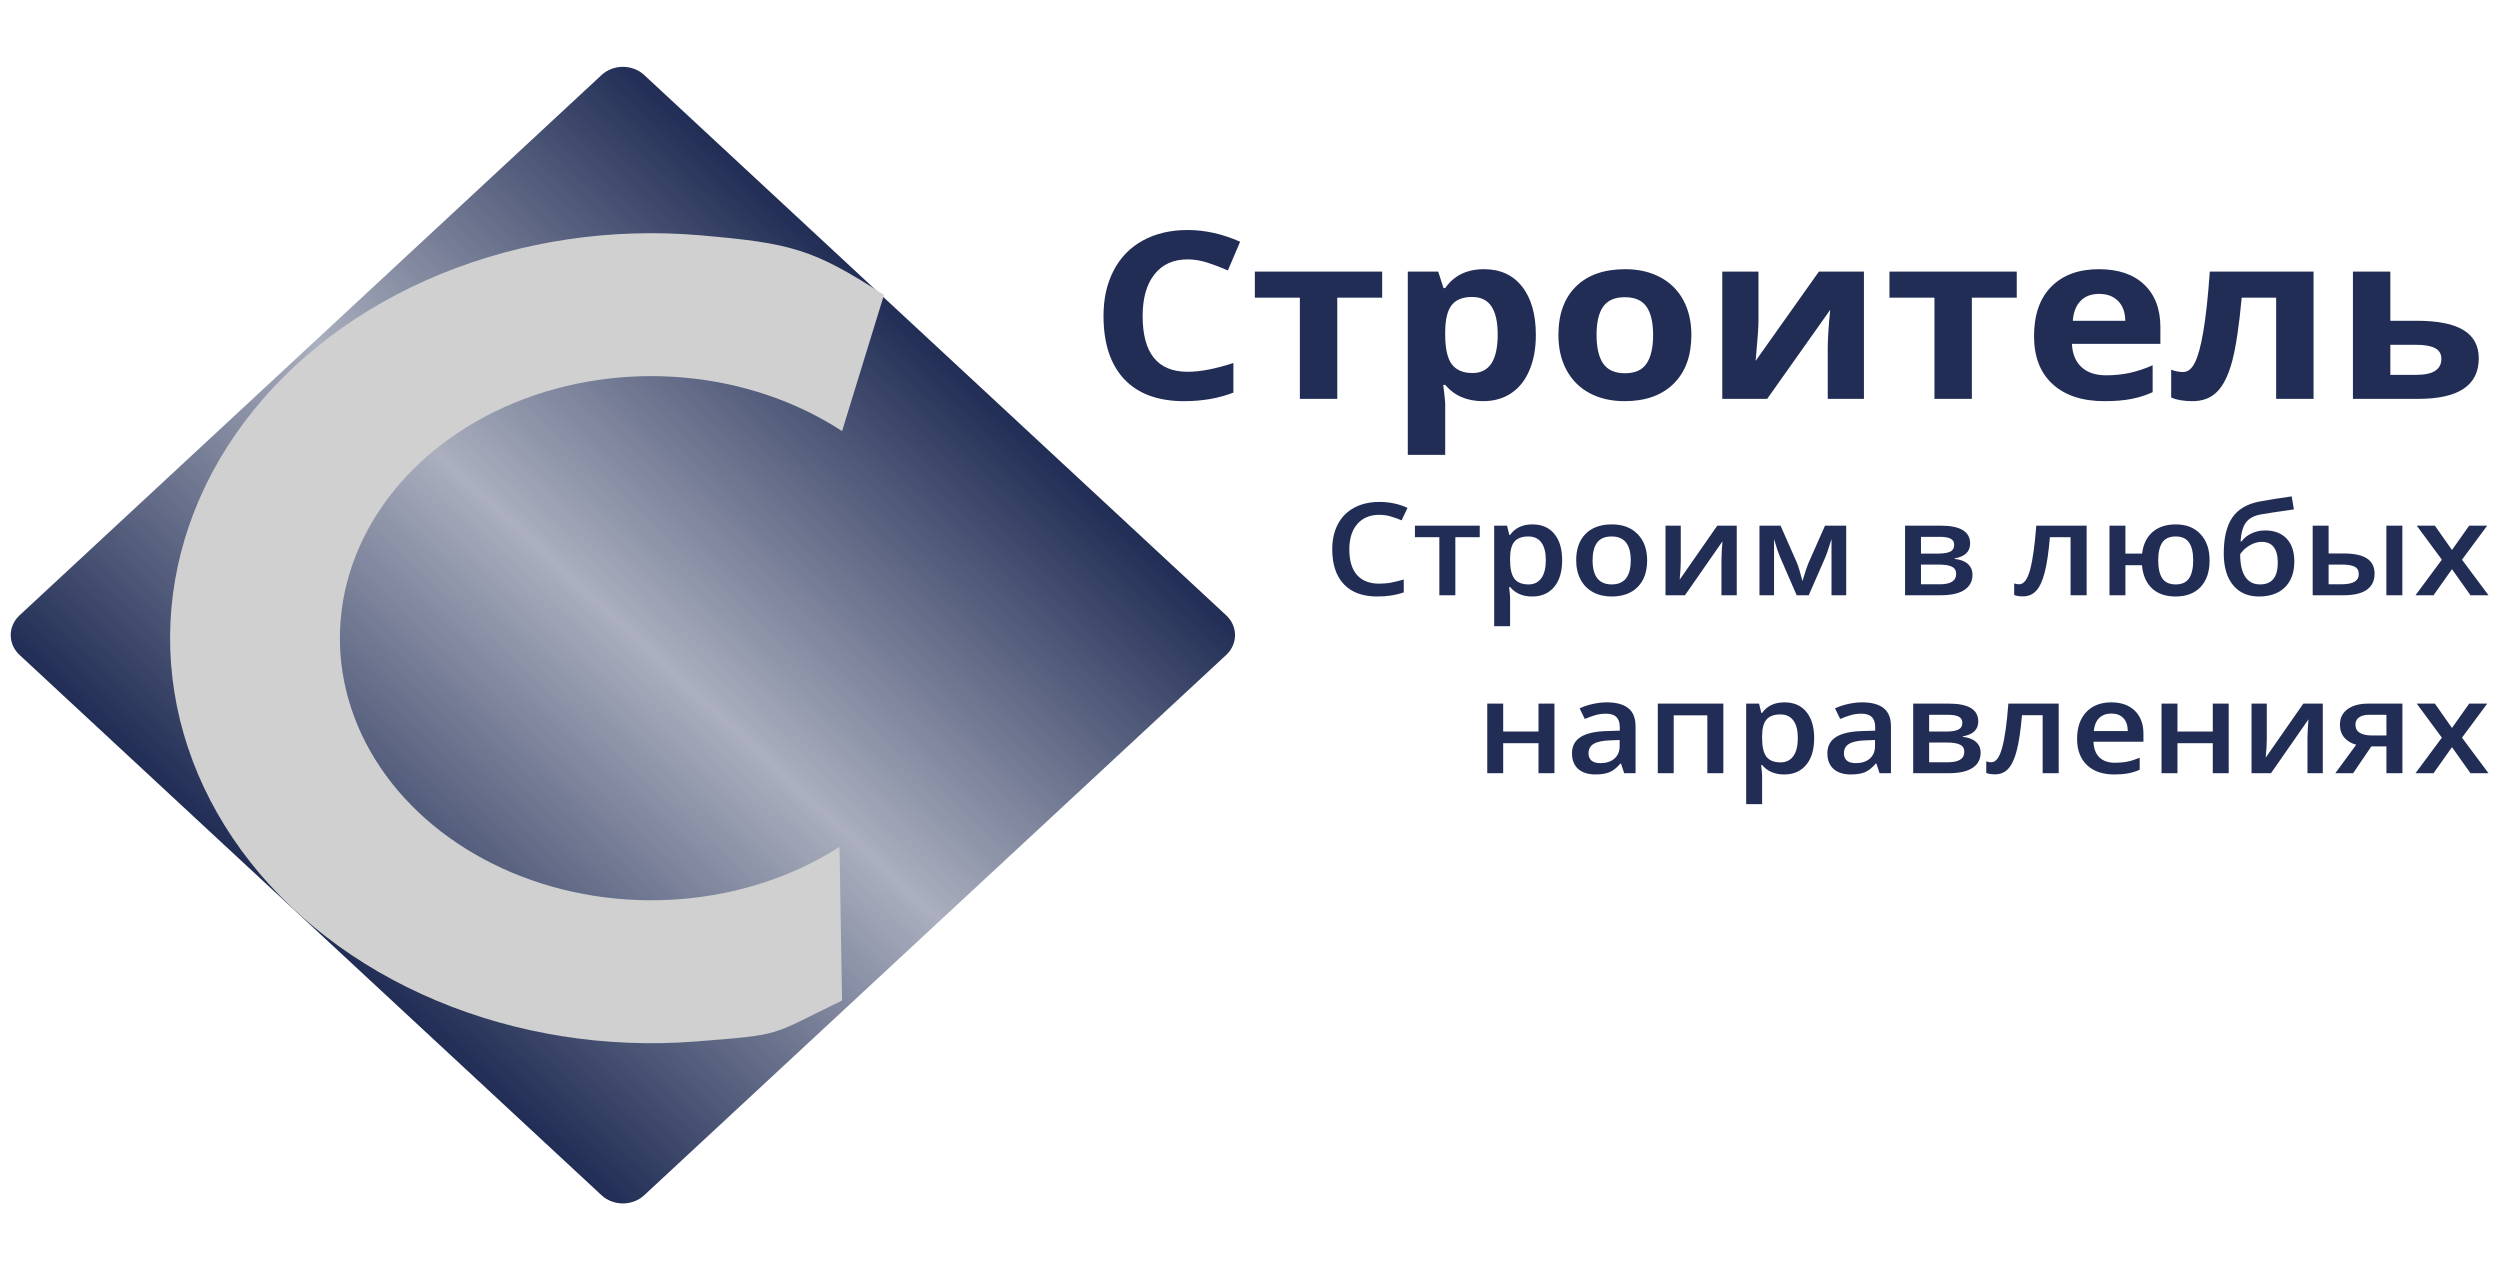 <svg width="185" height="94" viewBox="6 0 185 94" fill="none" xmlns="http://www.w3.org/2000/svg">
<g clip-path="url(#clip0_0_18)">
<path d="M96.739 45.534L53.672 5.553C52.8 4.743 51.386 4.743 50.514 5.553L7.447 45.534C6.575 46.344 6.575 47.656 7.447 48.466L50.514 88.447C51.386 89.257 52.8 89.257 53.672 88.447L96.739 48.466C97.611 47.656 97.611 46.344 96.739 45.534Z" fill="url(#paint0_linear_0_18)"/>
<path d="M68.313 74.038C62.9 76.65 64.115 76.549 57.498 77.069C50.881 77.588 44.224 76.538 38.279 74.038C32.334 71.538 27.338 67.687 23.858 62.922C20.378 58.156 18.552 52.666 18.587 47.072C18.621 41.478 20.515 36.004 24.053 31.269C27.592 26.534 32.634 22.727 38.61 20.279C44.585 17.831 51.255 16.839 57.865 17.416C64.476 17.993 66.163 18.396 71.414 21.825L68.313 31.902C64.914 29.684 60.846 28.31 56.569 27.937C52.292 27.563 47.975 28.205 44.109 29.789C40.242 31.373 36.979 33.837 34.689 36.901C32.4 39.965 31.174 43.507 31.152 47.127C31.13 50.746 32.311 54.299 34.563 57.383C36.815 60.467 40.048 62.958 43.895 64.576C47.742 66.194 52.05 66.873 56.331 66.537C60.613 66.201 64.698 64.863 68.123 62.674L68.313 74.038Z" fill="#D0D0D0"/>
<path d="M93.886 19.195C92.827 19.195 92.007 19.566 91.426 20.308C90.846 21.043 90.555 22.071 90.555 23.391C90.555 26.138 91.665 27.512 93.886 27.512C94.817 27.512 95.946 27.295 97.271 26.863V29.053C96.182 29.475 94.966 29.686 93.622 29.686C91.692 29.686 90.216 29.143 89.194 28.059C88.171 26.97 87.66 25.408 87.66 23.375C87.66 22.094 87.911 20.973 88.413 20.013C88.915 19.047 89.635 18.308 90.573 17.797C91.517 17.28 92.621 17.021 93.886 17.021C95.174 17.021 96.469 17.311 97.77 17.889L96.862 20.013C96.367 19.794 95.868 19.603 95.365 19.44C94.863 19.277 94.37 19.195 93.886 19.195ZM108.28 20.097V22.026H104.958V29.517H102.19V22.026H98.859V20.097H108.28ZM115.75 29.686C114.558 29.686 113.623 29.284 112.945 28.481H112.8C112.897 29.267 112.945 29.722 112.945 29.846V33.662H110.177V20.097H112.428L112.819 21.319H112.945C113.593 20.386 114.552 19.92 115.822 19.92C117.02 19.92 117.959 20.35 118.636 21.209C119.314 22.069 119.653 23.262 119.653 24.79C119.653 25.796 119.492 26.669 119.172 27.41C118.857 28.152 118.406 28.716 117.819 29.104C117.232 29.492 116.542 29.686 115.75 29.686ZM114.933 21.976C114.249 21.976 113.75 22.172 113.435 22.566C113.121 22.953 112.958 23.596 112.945 24.495V24.773C112.945 25.784 113.106 26.509 113.427 26.947C113.753 27.385 114.267 27.604 114.969 27.604C116.21 27.604 116.83 26.655 116.83 24.756C116.83 23.829 116.676 23.136 116.367 22.675C116.065 22.209 115.587 21.976 114.933 21.976ZM124.145 24.79C124.145 25.723 124.309 26.427 124.635 26.905C124.968 27.382 125.507 27.621 126.251 27.621C126.989 27.621 127.519 27.385 127.839 26.913C128.166 26.436 128.33 25.728 128.33 24.79C128.33 23.858 128.166 23.158 127.839 22.692C127.513 22.226 126.977 21.993 126.233 21.993C125.494 21.993 124.962 22.226 124.635 22.692C124.309 23.153 124.145 23.852 124.145 24.79ZM131.161 24.79C131.161 26.324 130.725 27.523 129.854 28.388C128.983 29.253 127.769 29.686 126.214 29.686C125.241 29.686 124.381 29.489 123.637 29.096C122.893 28.697 122.321 28.127 121.922 27.385C121.523 26.644 121.322 25.779 121.322 24.79C121.322 23.251 121.755 22.055 122.621 21.201C123.486 20.347 124.702 19.92 126.269 19.92C127.243 19.92 128.103 20.117 128.847 20.51C129.591 20.903 130.163 21.468 130.562 22.203C130.961 22.939 131.161 23.801 131.161 24.79ZM136.126 20.097V23.821C136.126 24.214 136.056 25.175 135.917 26.703L140.6 20.097H143.931V29.517H141.253V25.759C141.253 25.091 141.314 24.147 141.435 22.928L136.77 29.517H133.448V20.097H136.126ZM155.24 20.097V22.026H151.918V29.517H149.15V22.026H145.819V20.097H155.24ZM161.339 21.748C160.752 21.748 160.292 21.922 159.959 22.271C159.626 22.613 159.436 23.102 159.388 23.737H163.272C163.26 23.102 163.081 22.613 162.736 22.271C162.391 21.922 161.926 21.748 161.339 21.748ZM161.729 29.686C160.095 29.686 158.819 29.267 157.899 28.43C156.98 27.593 156.519 26.408 156.519 24.874C156.519 23.296 156.943 22.077 157.79 21.218C158.643 20.352 159.82 19.92 161.321 19.92C162.754 19.92 163.871 20.299 164.67 21.057C165.468 21.816 165.868 22.863 165.868 24.2V25.447H159.324C159.354 26.177 159.587 26.748 160.023 27.158C160.458 27.568 161.07 27.773 161.856 27.773C162.467 27.773 163.045 27.714 163.59 27.596C164.134 27.478 164.703 27.29 165.296 27.031V29.02C164.812 29.244 164.295 29.41 163.744 29.517C163.193 29.629 162.522 29.686 161.729 29.686ZM177.204 29.517H174.435V22.026H171.885C171.692 24.133 171.455 25.706 171.177 26.745C170.899 27.778 170.527 28.528 170.061 28.994C169.601 29.455 168.996 29.686 168.246 29.686C167.604 29.686 167.078 29.596 166.667 29.416V27.36C166.963 27.472 167.26 27.529 167.556 27.529C167.901 27.529 168.188 27.298 168.418 26.837C168.654 26.377 168.863 25.61 169.044 24.537C169.232 23.459 169.392 21.979 169.525 20.097H177.204V29.517ZM182.885 23.737H184.837C186.397 23.737 187.553 23.967 188.304 24.428C189.054 24.888 189.429 25.585 189.429 26.517C189.429 28.517 187.934 29.517 184.946 29.517H180.117V20.097H182.885V23.737ZM186.661 26.551C186.661 26.186 186.504 25.922 186.189 25.759C185.874 25.596 185.405 25.515 184.782 25.515H182.885V27.739H184.819C186.047 27.739 186.661 27.343 186.661 26.551Z" fill="#212D55"/>
<path d="M108.067 38.097C107.378 38.097 106.837 38.324 106.442 38.777C106.047 39.23 105.85 39.856 105.85 40.654C105.85 41.489 106.039 42.121 106.417 42.549C106.798 42.977 107.348 43.191 108.067 43.191C108.378 43.191 108.679 43.164 108.97 43.108C109.261 43.049 109.563 42.974 109.878 42.884V43.839C109.303 44.041 108.651 44.141 107.922 44.141C106.849 44.141 106.024 43.84 105.449 43.238C104.874 42.633 104.586 41.768 104.586 40.645C104.586 39.937 104.725 39.317 105.003 38.787C105.283 38.256 105.688 37.849 106.217 37.567C106.745 37.284 107.365 37.143 108.077 37.143C108.826 37.143 109.518 37.289 110.154 37.581L109.722 38.507C109.475 38.399 109.213 38.304 108.935 38.223C108.661 38.139 108.371 38.097 108.067 38.097ZM115.501 38.898V39.755H113.695V44.048H112.511V39.755H110.706V38.898H115.501ZM119.383 44.141C118.68 44.141 118.135 43.907 117.747 43.438H117.677C117.724 43.873 117.747 44.137 117.747 44.23V46.339H116.569V38.898H117.522C117.549 38.995 117.604 39.224 117.687 39.587H117.747C118.115 39.066 118.667 38.805 119.403 38.805C120.095 38.805 120.633 39.038 121.018 39.504C121.406 39.969 121.599 40.623 121.599 41.464C121.599 42.305 121.402 42.962 121.008 43.434C120.616 43.906 120.075 44.141 119.383 44.141ZM119.097 39.699C118.629 39.699 118.286 39.827 118.069 40.081C117.855 40.336 117.747 40.742 117.747 41.301V41.464C117.747 42.091 117.855 42.546 118.069 42.828C118.283 43.108 118.632 43.247 119.117 43.247C119.525 43.247 119.839 43.092 120.06 42.782C120.28 42.471 120.391 42.029 120.391 41.455C120.391 40.877 120.28 40.441 120.06 40.146C119.842 39.848 119.522 39.699 119.097 39.699ZM127.889 41.464C127.889 42.305 127.657 42.962 127.192 43.434C126.727 43.906 126.08 44.141 125.251 44.141C124.733 44.141 124.275 44.033 123.877 43.816C123.479 43.598 123.173 43.286 122.959 42.88C122.745 42.473 122.638 42.001 122.638 41.464C122.638 40.629 122.869 39.977 123.33 39.508C123.791 39.04 124.442 38.805 125.281 38.805C126.084 38.805 126.719 39.046 127.187 39.527C127.655 40.005 127.889 40.651 127.889 41.464ZM123.852 41.464C123.852 42.653 124.325 43.247 125.271 43.247C126.207 43.247 126.675 42.653 126.675 41.464C126.675 40.288 126.204 39.699 125.261 39.699C124.766 39.699 124.407 39.851 124.183 40.156C123.962 40.46 123.852 40.896 123.852 41.464ZM130.377 38.898V41.538C130.377 41.846 130.35 42.297 130.297 42.894L133.08 38.898H134.52V44.048H133.387V41.455C133.387 41.312 133.395 41.081 133.411 40.761C133.432 40.441 133.448 40.208 133.462 40.062L130.688 44.048H129.248V38.898H130.377ZM139.385 43.001L139.451 42.777C139.587 42.315 139.706 41.959 139.807 41.711L141.051 38.898H142.62V44.048H141.532V39.89L141.442 40.17C141.291 40.669 141.164 41.037 141.06 41.273L139.847 44.048H138.954L137.74 41.255C137.573 40.851 137.419 40.396 137.279 39.89V44.048H136.2V38.898H137.76L138.964 41.627C139.071 41.879 139.211 42.336 139.385 43.001ZM151.789 40.216C151.789 40.825 151.406 41.192 150.64 41.32V41.357C151.068 41.404 151.396 41.529 151.623 41.734C151.851 41.939 151.964 42.204 151.964 42.53C151.964 43.018 151.764 43.393 151.363 43.657C150.965 43.918 150.384 44.048 149.622 44.048H146.974V38.898H149.612C151.063 38.898 151.789 39.338 151.789 40.216ZM150.756 42.465C150.756 42.217 150.652 42.041 150.445 41.939C150.238 41.834 149.927 41.781 149.512 41.781H148.152V43.238H149.542C150.351 43.238 150.756 42.98 150.756 42.465ZM150.61 40.309C150.61 40.104 150.523 39.957 150.35 39.867C150.179 39.774 149.923 39.727 149.582 39.727H148.152V40.966H149.407C149.801 40.966 150.1 40.919 150.304 40.826C150.508 40.73 150.61 40.558 150.61 40.309ZM160.411 44.048H159.222V39.755H157.692C157.599 40.86 157.472 41.723 157.311 42.344C157.154 42.965 156.947 43.418 156.69 43.704C156.435 43.989 156.104 44.132 155.696 44.132C155.439 44.132 155.223 44.098 155.049 44.03V43.173C155.173 43.216 155.297 43.238 155.42 43.238C155.762 43.238 156.029 42.883 156.223 42.172C156.42 41.458 156.574 40.367 156.684 38.898H160.411V44.048ZM169.51 41.464C169.51 42.308 169.287 42.967 168.843 43.438C168.401 43.907 167.784 44.141 166.992 44.141C166.263 44.141 165.683 43.943 165.251 43.545C164.823 43.145 164.574 42.572 164.504 41.827H163.28V44.048H162.102V38.898H163.28V40.966H164.514C164.598 40.283 164.855 39.752 165.286 39.373C165.721 38.995 166.296 38.805 167.012 38.805C167.781 38.805 168.39 39.046 168.838 39.527C169.286 40.005 169.51 40.651 169.51 41.464ZM165.708 41.464C165.708 42.051 165.808 42.495 166.008 42.796C166.212 43.097 166.544 43.247 167.002 43.247C167.456 43.247 167.786 43.097 167.99 42.796C168.194 42.495 168.296 42.051 168.296 41.464C168.296 40.883 168.194 40.444 167.99 40.146C167.786 39.848 167.456 39.699 167.002 39.699C166.544 39.699 166.212 39.848 166.008 40.146C165.808 40.444 165.708 40.883 165.708 41.464ZM170.558 40.956C170.558 39.808 170.767 38.925 171.185 38.307C171.606 37.689 172.275 37.292 173.191 37.115C173.883 36.985 174.681 36.857 175.584 36.733L175.749 37.697C174.652 37.852 173.85 37.973 173.342 38.06C172.816 38.15 172.437 38.35 172.203 38.661C171.972 38.971 171.839 39.438 171.802 40.062H171.877C172.067 39.805 172.316 39.606 172.624 39.467C172.932 39.324 173.261 39.252 173.612 39.252C174.295 39.252 174.826 39.453 175.207 39.853C175.588 40.253 175.779 40.815 175.779 41.538C175.779 42.367 175.547 43.008 175.082 43.462C174.62 43.915 173.98 44.141 173.161 44.141C172.348 44.141 171.711 43.862 171.25 43.303C170.788 42.745 170.558 41.962 170.558 40.956ZM173.241 43.247C174.117 43.247 174.555 42.714 174.555 41.646C174.555 40.615 174.159 40.1 173.367 40.1C173.149 40.1 172.939 40.143 172.735 40.23C172.531 40.317 172.342 40.432 172.168 40.575C171.998 40.717 171.865 40.865 171.772 41.017C171.772 41.75 171.897 42.305 172.148 42.684C172.399 43.06 172.763 43.247 173.241 43.247ZM178.317 40.956H179.44C180.216 40.956 180.79 41.081 181.161 41.329C181.532 41.577 181.718 41.95 181.718 42.447C181.718 42.977 181.524 43.378 181.136 43.648C180.751 43.915 180.186 44.048 179.44 44.048H177.139V38.898H178.317V40.956ZM180.549 42.474C180.549 42.217 180.446 42.037 180.238 41.934C180.034 41.832 179.74 41.781 179.355 41.781H178.317V43.238H179.205C179.68 43.238 180.023 43.176 180.233 43.052C180.444 42.928 180.549 42.735 180.549 42.474ZM183.774 44.048H182.591V38.898H183.774V44.048ZM186.698 41.417L184.838 38.898H186.182L187.446 40.7L188.72 38.898H190.054L188.188 41.417L190.149 44.048H188.815L187.446 42.121L186.081 44.048H184.747L186.698 41.417ZM117.236 52.067V54.135H119.849V52.067H121.028V57.217H119.849V54.996H117.236V57.217H116.057V52.067H117.236ZM126.189 57.217L125.953 56.5H125.913C125.646 56.814 125.376 57.028 125.106 57.143C124.835 57.255 124.487 57.31 124.062 57.31C123.517 57.31 123.091 57.174 122.783 56.901C122.479 56.627 122.327 56.241 122.327 55.742C122.327 55.211 122.539 54.81 122.964 54.54C123.388 54.27 124.035 54.123 124.905 54.098L125.863 54.069V53.795C125.863 53.466 125.779 53.221 125.612 53.059C125.448 52.895 125.192 52.813 124.845 52.813C124.56 52.813 124.288 52.851 124.027 52.929C123.766 53.007 123.515 53.098 123.275 53.203L122.894 52.421C123.195 52.275 123.524 52.166 123.882 52.09C124.239 52.013 124.577 51.974 124.895 51.974C125.6 51.974 126.132 52.117 126.49 52.403C126.851 52.688 127.031 53.137 127.031 53.748V57.217H126.189ZM124.434 56.472C124.862 56.472 125.204 56.362 125.462 56.142C125.723 55.918 125.853 55.606 125.853 55.206V54.759L125.141 54.787C124.586 54.805 124.181 54.892 123.927 55.048C123.676 55.2 123.551 55.434 123.551 55.751C123.551 55.98 123.624 56.159 123.771 56.286C123.919 56.41 124.139 56.472 124.434 56.472ZM133.527 52.067V57.217H132.343V52.933H129.855V57.217H128.677V52.067H133.527ZM138.031 57.31C137.329 57.31 136.784 57.076 136.396 56.608H136.326C136.372 57.042 136.396 57.306 136.396 57.399V59.508H135.217V52.067H136.17C136.197 52.164 136.252 52.393 136.336 52.757H136.396C136.764 52.235 137.315 51.974 138.051 51.974C138.743 51.974 139.282 52.207 139.666 52.673C140.054 53.139 140.248 53.792 140.248 54.633C140.248 55.474 140.051 56.131 139.656 56.602C139.265 57.075 138.723 57.31 138.031 57.31ZM137.745 52.868C137.277 52.868 136.934 52.996 136.717 53.25C136.503 53.505 136.396 53.911 136.396 54.47V54.633C136.396 55.26 136.503 55.715 136.717 55.997C136.931 56.277 137.28 56.416 137.765 56.416C138.173 56.416 138.487 56.261 138.708 55.951C138.929 55.64 139.039 55.198 139.039 54.624C139.039 54.046 138.929 53.61 138.708 53.315C138.491 53.017 138.17 52.868 137.745 52.868ZM145.088 57.217L144.852 56.5H144.812C144.545 56.814 144.275 57.028 144.004 57.143C143.734 57.255 143.386 57.31 142.962 57.31C142.416 57.31 141.99 57.174 141.682 56.901C141.378 56.627 141.226 56.241 141.226 55.742C141.226 55.211 141.438 54.81 141.863 54.54C142.288 54.27 142.935 54.123 143.804 54.098L144.762 54.069V53.795C144.762 53.466 144.679 53.221 144.511 53.059C144.347 52.895 144.092 52.813 143.744 52.813C143.46 52.813 143.187 52.851 142.926 52.929C142.666 53.007 142.415 53.098 142.174 53.203L141.793 52.421C142.094 52.275 142.423 52.166 142.781 52.09C143.139 52.013 143.476 51.974 143.794 51.974C144.5 51.974 145.031 52.117 145.389 52.403C145.75 52.688 145.931 53.137 145.931 53.748V57.217H145.088ZM143.332 56.472C143.76 56.472 144.103 56.362 144.361 56.142C144.622 55.918 144.752 55.606 144.752 55.206V54.759L144.04 54.787C143.485 54.805 143.08 54.892 142.826 55.048C142.575 55.2 142.45 55.434 142.45 55.751C142.45 55.98 142.523 56.159 142.671 56.286C142.818 56.41 143.038 56.472 143.332 56.472ZM152.391 53.385C152.391 53.994 152.008 54.361 151.242 54.489V54.526C151.67 54.573 151.998 54.699 152.226 54.903C152.453 55.108 152.567 55.373 152.567 55.699C152.567 56.187 152.366 56.563 151.964 56.826C151.567 57.087 150.987 57.217 150.224 57.217H147.576V52.067H150.214C151.666 52.067 152.391 52.507 152.391 53.385ZM151.358 55.634C151.358 55.386 151.254 55.211 151.047 55.108C150.839 55.003 150.528 54.95 150.114 54.95H148.755V56.407H150.144C150.953 56.407 151.358 56.149 151.358 55.634ZM151.212 53.478C151.212 53.273 151.126 53.126 150.951 53.036C150.781 52.943 150.525 52.896 150.184 52.896H148.755V54.135H150.008C150.403 54.135 150.702 54.088 150.906 53.995C151.11 53.899 151.212 53.727 151.212 53.478ZM158.344 57.217H157.156V52.924H155.626C155.532 54.029 155.406 54.892 155.245 55.513C155.088 56.134 154.88 56.587 154.623 56.873C154.369 57.158 154.038 57.301 153.63 57.301C153.372 57.301 153.156 57.267 152.983 57.199V56.342C153.107 56.386 153.23 56.407 153.354 56.407C153.695 56.407 153.963 56.052 154.156 55.341C154.354 54.627 154.508 53.536 154.618 52.067H158.344V57.217ZM162.458 57.31C161.595 57.31 160.919 57.078 160.431 56.612C159.946 56.143 159.704 55.499 159.704 54.68C159.704 53.838 159.93 53.177 160.381 52.696C160.832 52.215 161.452 51.974 162.242 51.974C162.974 51.974 163.552 52.181 163.977 52.594C164.402 53.007 164.614 53.575 164.614 54.298V54.889H160.918C160.934 55.389 161.08 55.774 161.354 56.044C161.628 56.311 162.015 56.444 162.512 56.444C162.84 56.444 163.144 56.416 163.426 56.361C163.71 56.301 164.014 56.205 164.338 56.072V56.961C164.051 57.088 163.76 57.179 163.466 57.231C163.171 57.284 162.835 57.31 162.458 57.31ZM162.242 52.803C161.867 52.803 161.566 52.913 161.339 53.134C161.115 53.354 160.981 53.675 160.938 54.098H163.456C163.449 53.672 163.339 53.351 163.124 53.134C162.911 52.913 162.616 52.803 162.242 52.803ZM167.132 52.067V54.135H169.746V52.067H170.924V57.217H169.746V54.996H167.132V57.217H165.954V52.067H167.132ZM173.743 52.067V54.708C173.743 55.015 173.716 55.467 173.663 56.063L176.446 52.067H177.886V57.217H176.752V54.624C176.752 54.481 176.76 54.25 176.777 53.93C176.798 53.61 176.814 53.377 176.827 53.232L174.054 57.217H172.614V52.067H173.743ZM180.133 57.217H178.814L180.359 55.108C179.984 55.009 179.69 54.832 179.476 54.577C179.262 54.32 179.155 54.001 179.155 53.623C179.155 53.135 179.342 52.755 179.716 52.482C180.091 52.205 180.603 52.067 181.251 52.067H183.779V57.217H182.595V55.234H181.477L180.133 57.217ZM180.303 53.632C180.303 53.896 180.41 54.094 180.624 54.228C180.842 54.358 181.132 54.424 181.497 54.424H182.595V52.896H181.311C180.991 52.896 180.741 52.96 180.564 53.087C180.39 53.214 180.303 53.396 180.303 53.632ZM186.698 54.587L184.838 52.067H186.182L187.446 53.869L188.72 52.067H190.054L188.188 54.587L190.149 57.217H188.815L187.446 55.29L186.081 57.217H184.747L186.698 54.587Z" fill="#212D55"/>
</g>
<defs>
<linearGradient id="paint0_linear_0_18" x1="75.205" y1="25.544" x2="32.411" y2="71.641" gradientUnits="userSpaceOnUse">
<stop stop-color="#212D55"/>
<stop offset="0.492" stop-color="#212D55" stop-opacity="0.38"/>
<stop offset="1" stop-color="#212D55"/>
</linearGradient>
<clipPath id="clip0_0_18">
<rect width="190.279" height="94" fill="white"/>
</clipPath>
</defs>
</svg>
